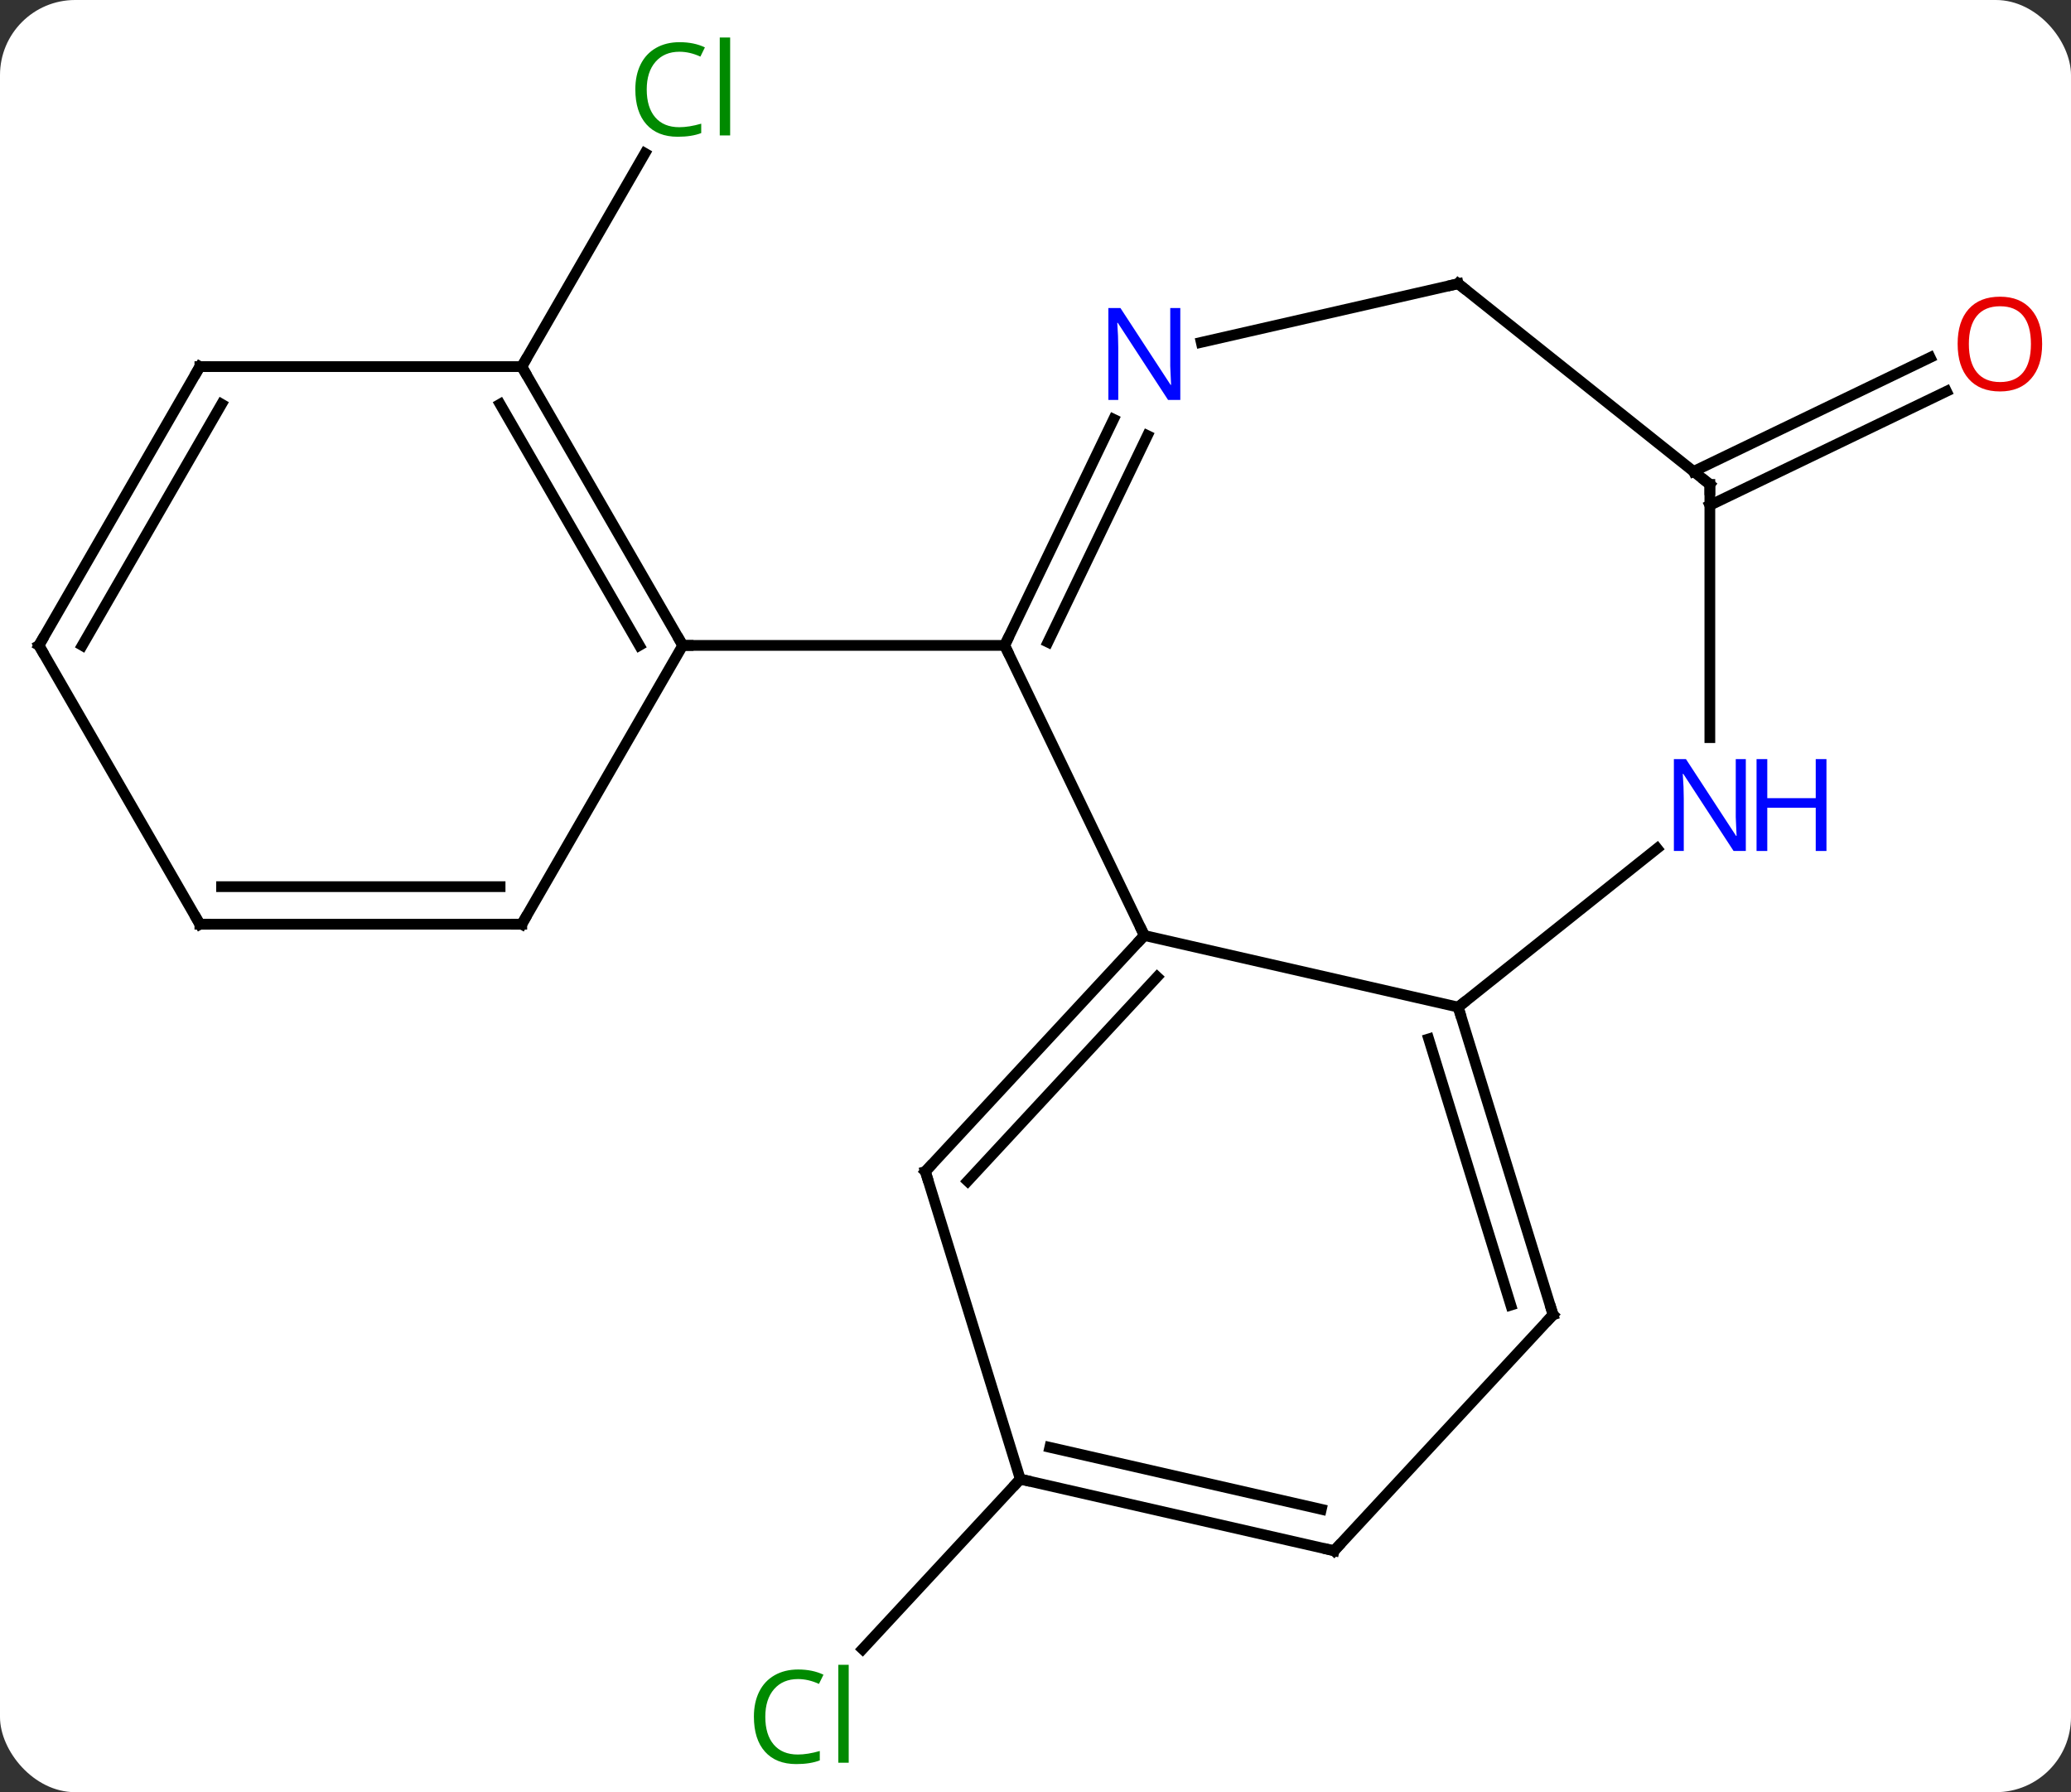 <svg width="193" viewBox="0 0 193 167" style="fill-opacity:1; color-rendering:auto; color-interpolation:auto; text-rendering:auto; stroke:black; stroke-linecap:square; stroke-miterlimit:10; shape-rendering:auto; stroke-opacity:1; fill:black; stroke-dasharray:none; font-weight:normal; stroke-width:1; font-family:'Open Sans'; font-style:normal; stroke-linejoin:miter; font-size:12; stroke-dashoffset:0; image-rendering:auto;" height="167" class="cas-substance-image" xmlns:xlink="http://www.w3.org/1999/xlink" xmlns="http://www.w3.org/2000/svg"><rect x="0" y="0" width="193" height="167" fill="#333333" stroke="none"/><svg class="cas-substance-single-component"><rect y="0" x="0" width="193" stroke="none" ry="7" rx="7" height="167" fill="white" class="cas-substance-group"/><svg y="0" x="0" width="193" viewBox="0 0 193 167" style="fill:black;" height="167" class="cas-substance-single-component-image"><svg><g><g transform="translate(95,84)" style="text-rendering:geometricPrecision; color-rendering:optimizeQuality; color-interpolation:linearRGB; stroke-linecap:butt; image-rendering:optimizeQuality;"><line y2="53.829" y1="69.665" x2="0.081" x1="-14.615" style="fill:none;"/><line y2="-49.839" y1="-69.714" x2="-46.374" x1="-34.899" style="fill:none;"/><line y2="-40.07" y1="-50.689" x2="62.825" x1="84.875" style="fill:none;"/><line y2="-36.917" y1="-47.535" x2="64.344" x1="86.394" style="fill:none;"/><line y2="-23.859" y1="3.171" x2="-1.374" x1="11.643" style="fill:none;"/><line y2="9.846" y1="3.171" x2="40.89" x1="11.643" style="fill:none;"/><line y2="25.161" y1="3.171" x2="-8.763" x1="11.643" style="fill:none;"/><line y2="26.061" y1="7.033" x2="-4.823" x1="12.834" style="fill:none;"/><line y2="-44.931" y1="-23.859" x2="8.774" x1="-1.374" style="fill:none;"/><line y2="-43.412" y1="-24.161" x2="11.927" x1="2.656" style="fill:none;"/><line y2="-23.859" y1="-23.859" x2="-31.374" x1="-1.374" style="fill:none;"/><line y2="-4.939" y1="9.846" x2="59.429" x1="40.89" style="fill:none;"/><line y2="38.514" y1="9.846" x2="49.734" x1="40.89" style="fill:none;"/><line y2="37.615" y1="12.809" x2="45.794" x1="38.141" style="fill:none;"/><line y2="53.829" y1="25.161" x2="0.081" x1="-8.763" style="fill:none;"/><line y2="-57.564" y1="-52.099" x2="40.89" x1="16.944" style="fill:none;"/><line y2="-38.859" y1="-15.265" x2="64.344" x1="64.344" style="fill:none;"/><line y2="60.504" y1="38.514" x2="29.328" x1="49.734" style="fill:none;"/><line y2="60.504" y1="53.829" x2="29.328" x1="0.081" style="fill:none;"/><line y2="56.642" y1="50.866" x2="28.137" x1="2.83" style="fill:none;"/><line y2="-38.859" y1="-57.564" x2="64.344" x1="40.89" style="fill:none;"/><line y2="-49.839" y1="-23.859" x2="-46.374" x1="-31.374" style="fill:none;"/><line y2="-46.339" y1="-23.859" x2="-48.395" x1="-35.416" style="fill:none;"/><line y2="2.121" y1="-23.859" x2="-46.374" x1="-31.374" style="fill:none;"/><line y2="-49.839" y1="-49.839" x2="-76.374" x1="-46.374" style="fill:none;"/><line y2="2.121" y1="2.121" x2="-76.374" x1="-46.374" style="fill:none;"/><line y2="-1.379" y1="-1.379" x2="-74.353" x1="-48.395" style="fill:none;"/><line y2="-23.859" y1="-49.839" x2="-91.374" x1="-76.374" style="fill:none;"/><line y2="-23.859" y1="-46.339" x2="-87.333" x1="-74.353" style="fill:none;"/><line y2="-23.859" y1="2.121" x2="-91.374" x1="-76.374" style="fill:none;"/></g><g transform="translate(95,84)" style="fill:rgb(0,138,0); text-rendering:geometricPrecision; color-rendering:optimizeQuality; image-rendering:optimizeQuality; font-family:'Open Sans'; stroke:rgb(0,138,0); color-interpolation:linearRGB;"><path style="stroke:none;" d="M-20.634 72.46 Q-22.04 72.46 -22.86 73.397 Q-23.68 74.335 -23.68 75.975 Q-23.68 77.647 -22.891 78.569 Q-22.102 79.491 -20.649 79.491 Q-19.743 79.491 -18.602 79.163 L-18.602 80.038 Q-19.493 80.382 -20.79 80.382 Q-22.68 80.382 -23.712 79.225 Q-24.743 78.069 -24.743 75.96 Q-24.743 74.632 -24.251 73.639 Q-23.759 72.647 -22.821 72.108 Q-21.884 71.569 -20.618 71.569 Q-19.274 71.569 -18.259 72.053 L-18.68 72.913 Q-19.665 72.46 -20.634 72.46 ZM-15.907 80.257 L-16.876 80.257 L-16.876 71.132 L-15.907 71.132 L-15.907 80.257 Z"/><path style="stroke:none;" d="M-31.683 -79.178 Q-33.089 -79.178 -33.909 -78.241 Q-34.73 -77.303 -34.73 -75.663 Q-34.73 -73.991 -33.94 -73.069 Q-33.151 -72.147 -31.698 -72.147 Q-30.792 -72.147 -29.651 -72.475 L-29.651 -71.6 Q-30.542 -71.257 -31.839 -71.257 Q-33.73 -71.257 -34.761 -72.413 Q-35.792 -73.569 -35.792 -75.678 Q-35.792 -77.007 -35.3 -77.999 Q-34.808 -78.991 -33.87 -79.53 Q-32.933 -80.069 -31.667 -80.069 Q-30.323 -80.069 -29.308 -79.585 L-29.73 -78.725 Q-30.714 -79.178 -31.683 -79.178 ZM-26.956 -71.382 L-27.925 -71.382 L-27.925 -80.507 L-26.956 -80.507 L-26.956 -71.382 Z"/><path style="fill:rgb(230,0,0); stroke:none;" d="M95.311 -51.946 Q95.311 -49.884 94.272 -48.704 Q93.233 -47.524 91.39 -47.524 Q89.499 -47.524 88.468 -48.688 Q87.436 -49.853 87.436 -51.962 Q87.436 -54.056 88.468 -55.204 Q89.499 -56.353 91.39 -56.353 Q93.249 -56.353 94.28 -55.181 Q95.311 -54.009 95.311 -51.946 ZM88.483 -51.946 Q88.483 -50.212 89.226 -49.306 Q89.968 -48.399 91.39 -48.399 Q92.811 -48.399 93.538 -49.298 Q94.265 -50.196 94.265 -51.946 Q94.265 -53.681 93.538 -54.571 Q92.811 -55.462 91.39 -55.462 Q89.968 -55.462 89.226 -54.563 Q88.483 -53.665 88.483 -51.946 Z"/></g><g transform="translate(95,84)" style="stroke-linecap:butt; text-rendering:geometricPrecision; color-rendering:optimizeQuality; image-rendering:optimizeQuality; font-family:'Open Sans'; color-interpolation:linearRGB; stroke-miterlimit:5;"><path style="fill:none;" d="M11.303 3.538 L11.643 3.171 L11.426 2.72"/><path style="fill:none;" d="M-1.157 -24.309 L-1.374 -23.859 L-1.157 -23.409"/><path style="fill:none;" d="M41.037 10.324 L40.89 9.846 L41.281 9.534"/><path style="fill:none;" d="M-8.423 24.794 L-8.763 25.161 L-8.616 25.639"/><path style="fill:rgb(0,5,255); stroke:none;" d="M14.995 -46.733 L13.854 -46.733 L9.166 -53.92 L9.12 -53.92 Q9.213 -52.655 9.213 -51.608 L9.213 -46.733 L8.291 -46.733 L8.291 -55.295 L9.416 -55.295 L14.088 -48.139 L14.135 -48.139 Q14.135 -48.295 14.088 -49.155 Q14.041 -50.014 14.057 -50.389 L14.057 -55.295 L14.995 -55.295 L14.995 -46.733 Z"/><path style="fill:rgb(0,5,255); stroke:none;" d="M67.696 -4.703 L66.555 -4.703 L61.867 -11.89 L61.821 -11.89 Q61.914 -10.625 61.914 -9.578 L61.914 -4.703 L60.992 -4.703 L60.992 -13.265 L62.117 -13.265 L66.789 -6.109 L66.836 -6.109 Q66.836 -6.265 66.789 -7.125 Q66.742 -7.984 66.758 -8.359 L66.758 -13.265 L67.696 -13.265 L67.696 -4.703 Z"/><path style="fill:rgb(0,5,255); stroke:none;" d="M75.211 -4.703 L74.211 -4.703 L74.211 -8.734 L69.696 -8.734 L69.696 -4.703 L68.696 -4.703 L68.696 -13.265 L69.696 -13.265 L69.696 -9.625 L74.211 -9.625 L74.211 -13.265 L75.211 -13.265 L75.211 -4.703 Z"/><path style="fill:none;" d="M49.587 38.036 L49.734 38.514 L49.394 38.88"/><path style="fill:none;" d="M0.569 53.94 L0.081 53.829 L-0.259 54.196"/><path style="fill:none;" d="M40.403 -57.453 L40.89 -57.564 L41.281 -57.252"/><path style="fill:none;" d="M64.344 -38.359 L64.344 -38.859 L63.953 -39.171"/><path style="fill:none;" d="M29.668 60.138 L29.328 60.504 L28.84 60.393"/><path style="fill:none;" d="M-31.624 -24.292 L-31.374 -23.859 L-30.874 -23.859"/><path style="fill:none;" d="M-46.124 -49.406 L-46.374 -49.839 L-46.124 -50.272"/><path style="fill:none;" d="M-46.124 1.688 L-46.374 2.121 L-46.874 2.121"/><path style="fill:none;" d="M-75.874 -49.839 L-76.374 -49.839 L-76.624 -49.406"/><path style="fill:none;" d="M-75.874 2.121 L-76.374 2.121 L-76.624 1.688"/><path style="fill:none;" d="M-91.124 -24.292 L-91.374 -23.859 L-91.124 -23.426"/></g></g></svg></svg></svg></svg>